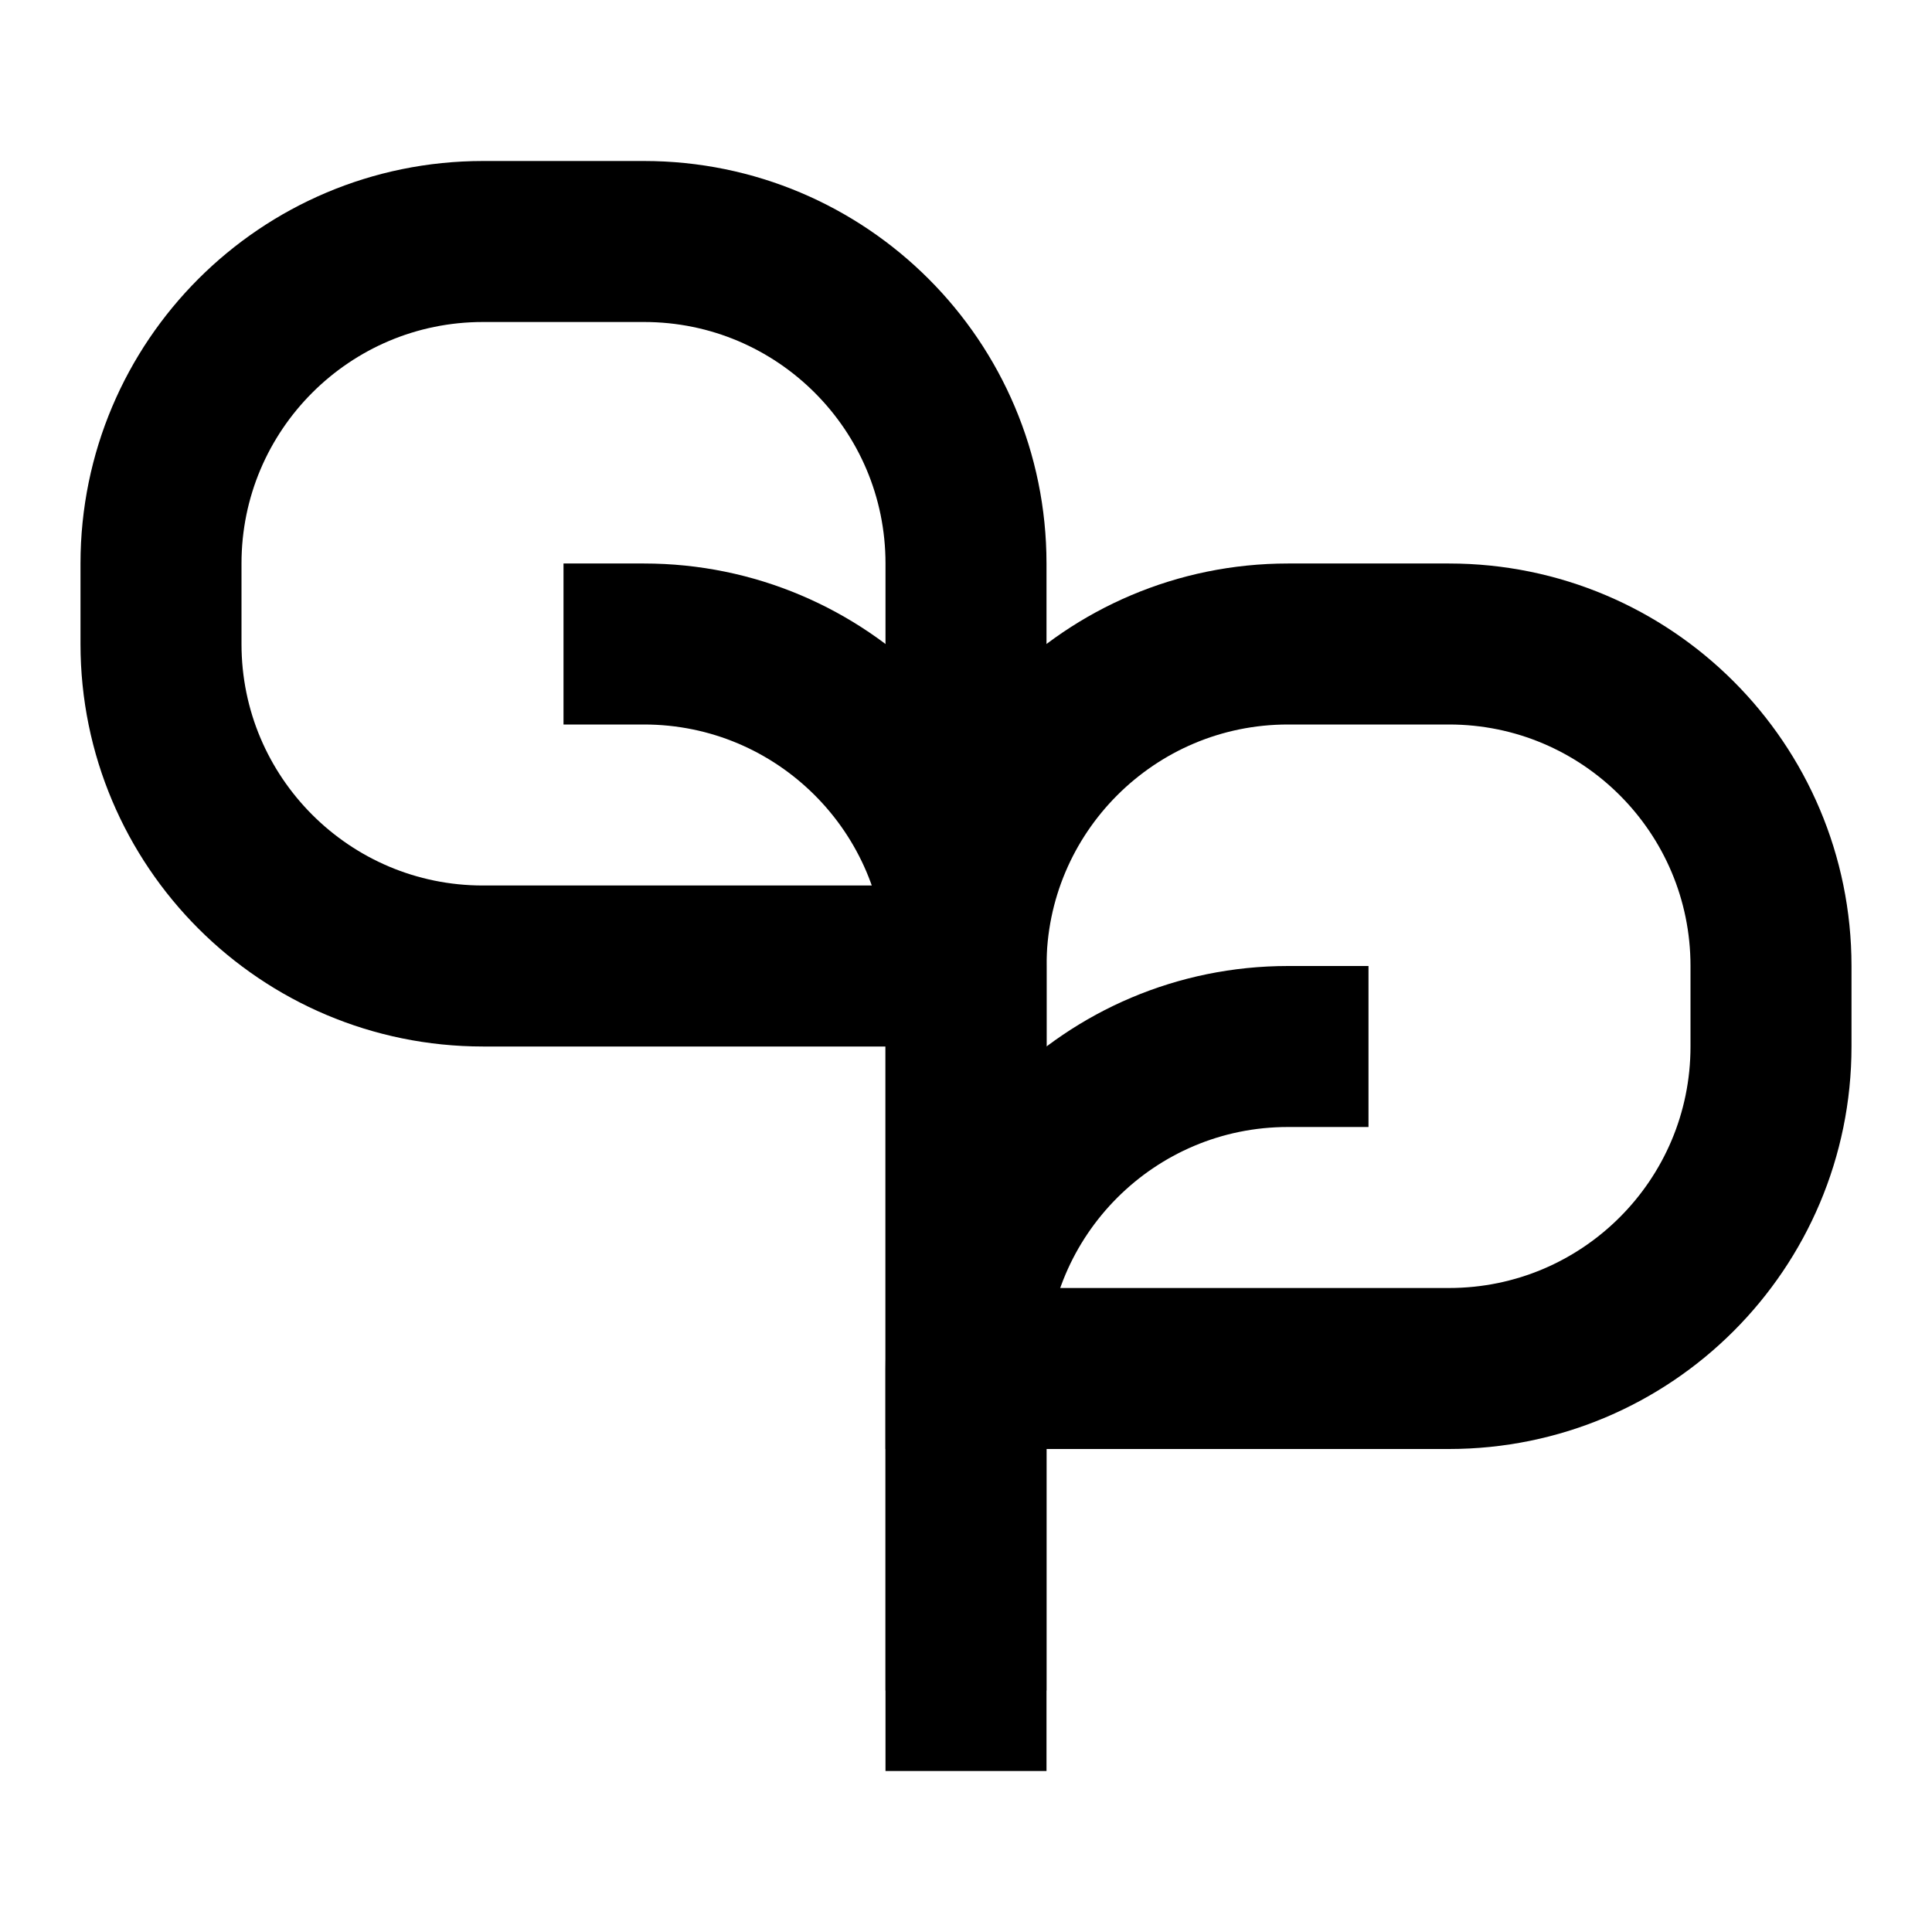 <svg
  xmlns="http://www.w3.org/2000/svg"
  width="24"
  height="24"
  viewBox="0 0 24 24"
  fill="none"
  stroke="currentColor"
  stroke-width="2"
>
  <path d="M12 7V12H6C3.791 12 2 10.209 2 8V7C2 4.791 3.791 3 6 3H8C10.209 3 12 4.791 12 7Z"/>
  <path d="M7 8H8C10.209 8 12 9.791 12 12V21"/>
  <path d="M17 13H16C13.791 13 12 14.791 12 17V22"/>
  <path d="M12 12V17H18C20.209 17 22 15.209 22 13V12C22 9.791 20.209 8 18 8H16C13.791 8 12 9.791 12 12Z"/>
</svg>
